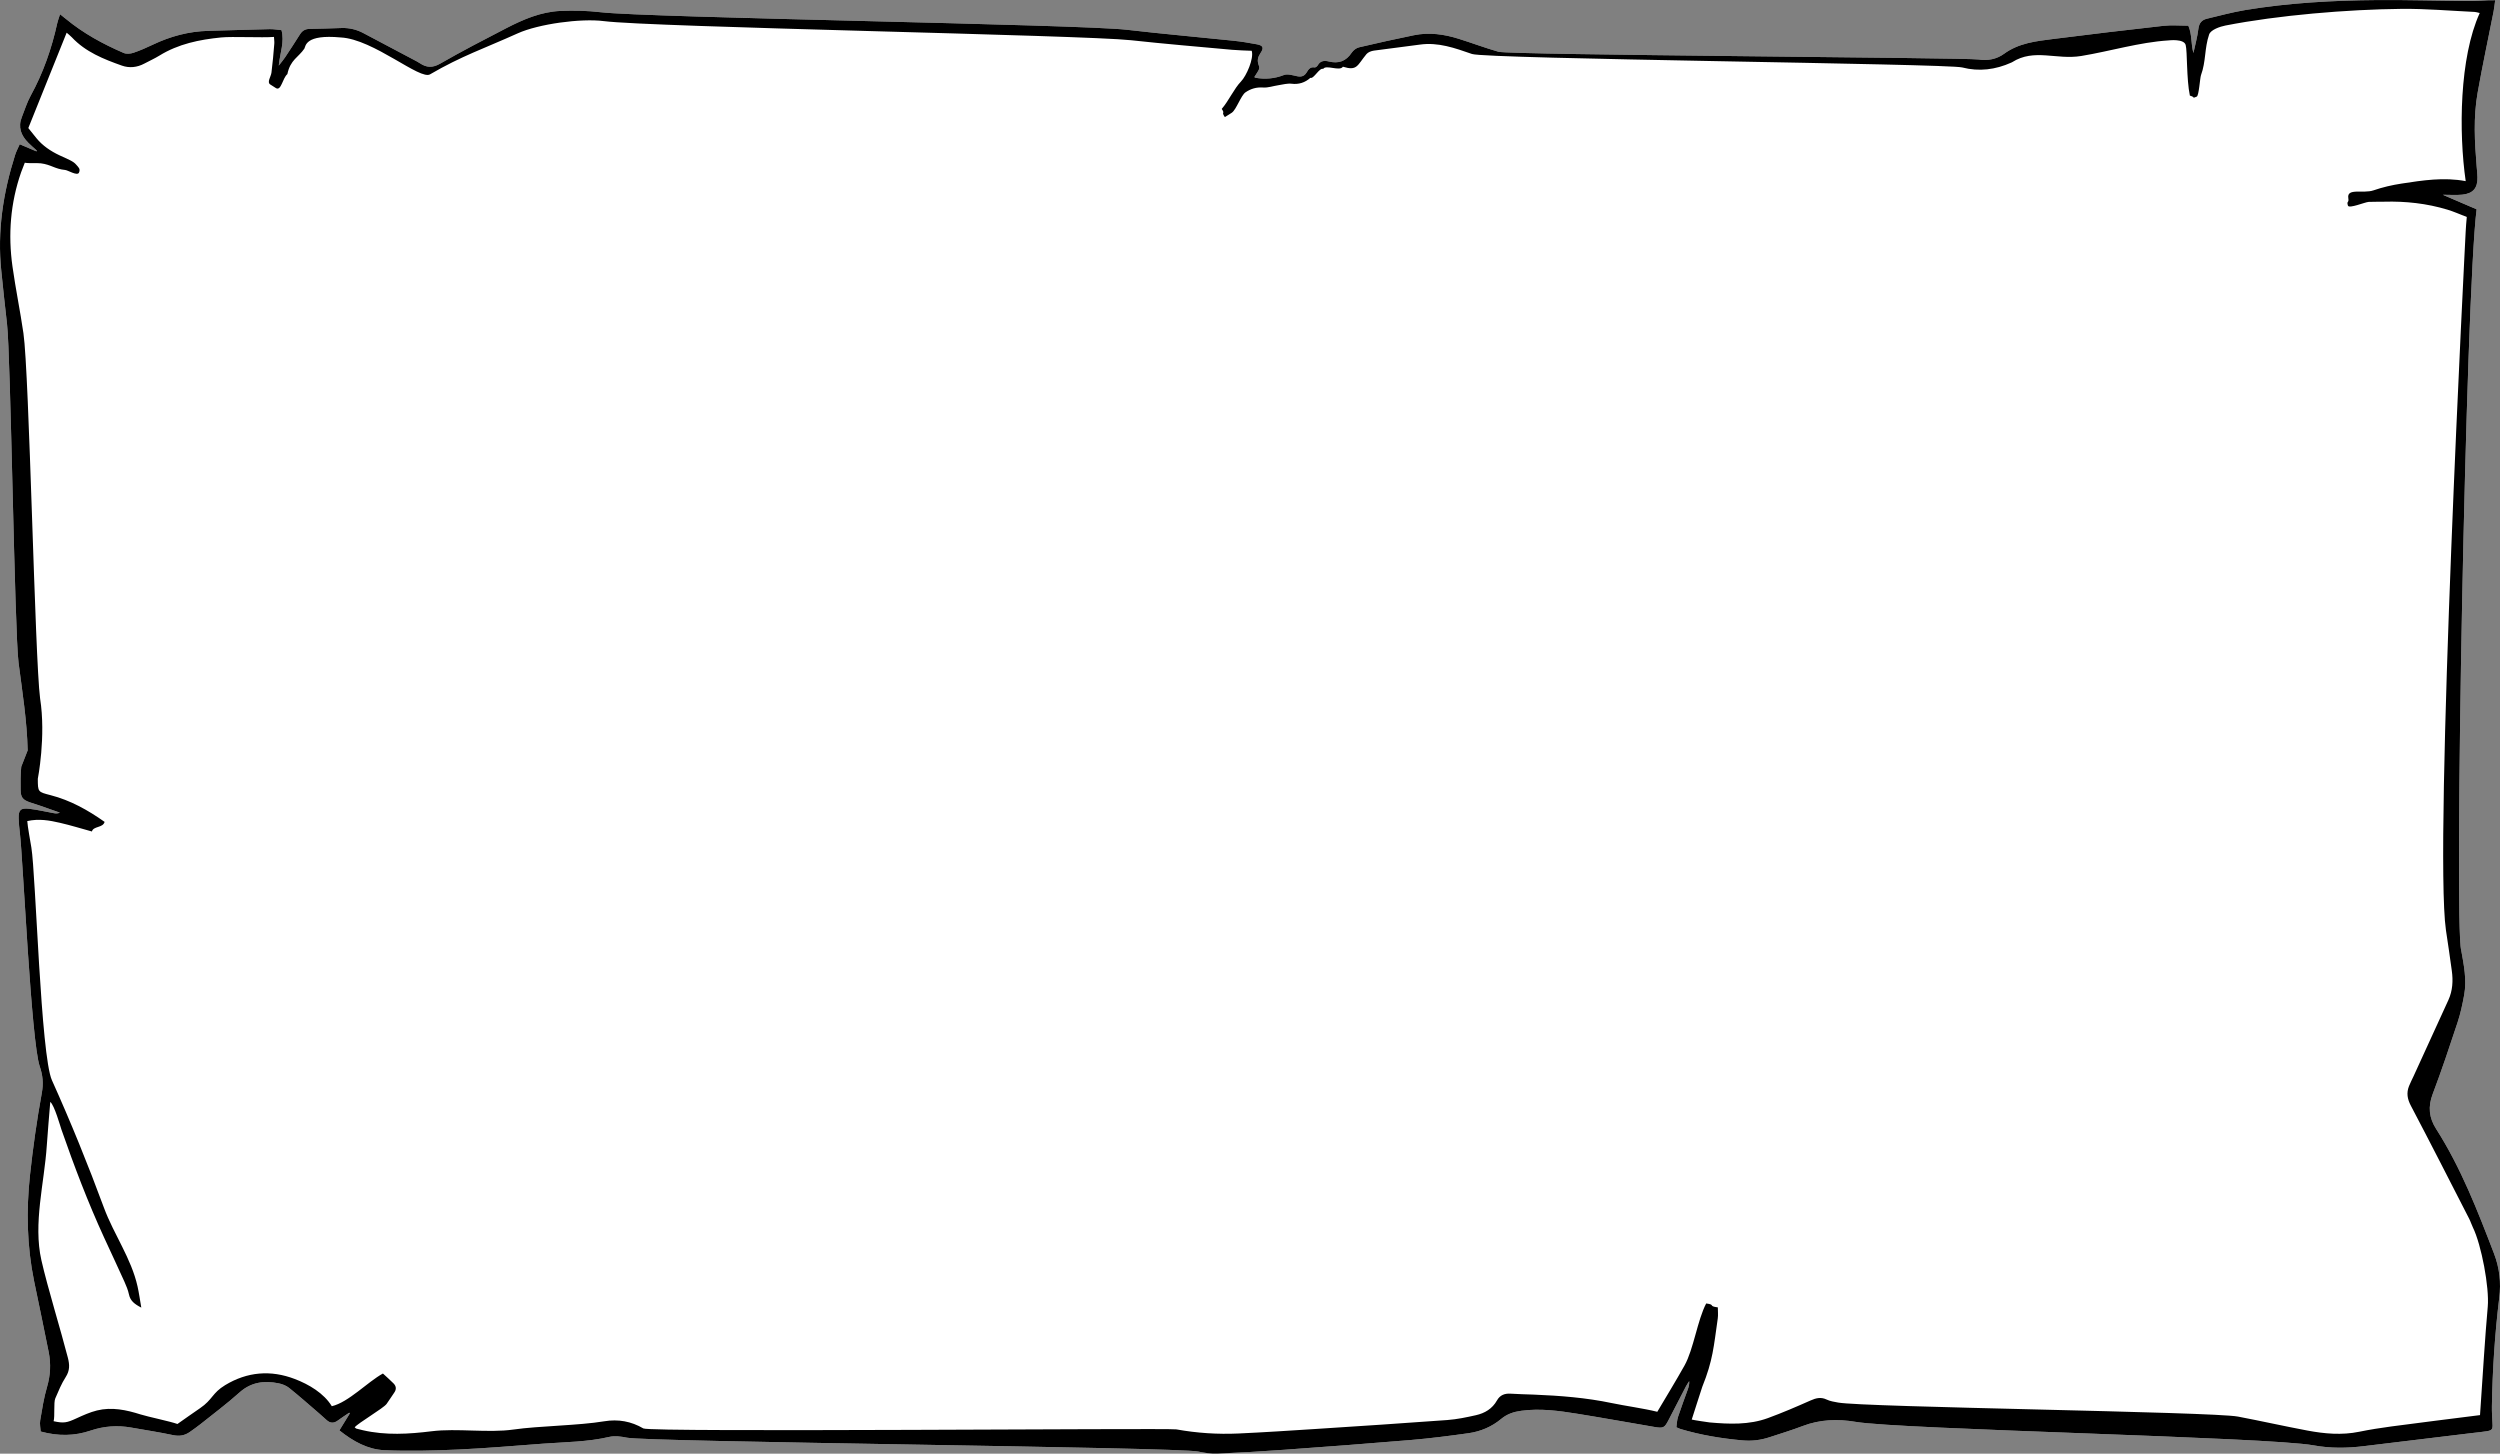 <?xml version="1.0" encoding="UTF-8"?>
<svg id="uuid-3f7335f3-5840-4a3a-b6af-7d06d88cafeb" data-name="Layer 2" xmlns="http://www.w3.org/2000/svg" viewBox="0 0 7596.97 4417.32">
  <rect x="0" y="0" width="7596.97" height="4417.32" fill="#808080" stroke="none"/>
  <defs>
    <style>
      .uuid-0ab0729f-dcc5-4c8e-a289-7560357f0ddf {
        fill: #fff;
      }
    </style>
  </defs>
  <g id="uuid-3cd89993-59fd-48e8-b7a0-7c1489a7f6bb" data-name="hand">
    <g>
      <path class="uuid-0ab0729f-dcc5-4c8e-a289-7560357f0ddf" d="m84.09,2280.19c-2-89.4-16.19-177.45-27.63-265.84-12.34-95.26-23.82-935.1-35.15-1030.49-6.33-53.28-11.68-106.68-17.28-160.04-12.68-120.89,5.42-238.17,42-353.18,3.31-10.41,8.63-20.18,13.92-32.3,18.43,7.87,34.6,14.77,50.77,21.67.41-.8.82-1.6,1.23-2.4-8.77-8.01-17.88-15.66-26.23-24.08-21.79-21.99-31.6-47.23-19.32-77.77,8.7-21.64,15.51-44.35,26.67-64.65,38.3-69.66,63.98-143.66,81.03-220.99,1.82-8.24,5.04-16.17,8.43-26.81,7.1,5.66,12.27,9.64,17.29,13.81,53.1,44.04,113.06,76.62,176,103.8,8.41,3.63,20.71,2.51,29.8-.57,20.41-6.92,40.25-15.78,59.76-25.04,53.08-25.21,108.58-40.03,167.51-41.57,62.3-1.63,124.58-3.79,186.88-5.19,11.82-.26,23.7,1.96,35.62,3.04,9.59,36.09-4.37,68.29-8.28,107.74,8.89-11.52,14.38-17.8,18.94-24.69,15.28-23.09,30.5-46.24,45.18-69.71,7.02-11.23,15.64-16.98,29.51-17.07,32.88-.23,65.74-2.07,98.63-2.79,22.9-.5,44.57,4.73,64.91,15.54,54.23,28.81,108.56,57.45,162.83,86.2,3.05,1.62,6.01,3.44,8.89,5.36,20.25,13.47,38.28,14.57,61.46,1.25,65.97-37.91,133.61-72.98,201.25-107.9,51.73-26.7,105.47-49.75,164.5-52.32,40.44-1.76,81.45-.8,121.62,3.9,143.51,16.77,1456.46,36.64,1599.97,53.4,107.42,12.55,215.2,21.9,322.77,33.17,24.06,2.52,48.04,6.42,71.81,10.95,18.99,3.62,21.97,10.61,11.17,26.55-7.9,11.67-10.92,22.21-5.85,36.17,4.25,11.69,2.67,12.27-13.01,36.91,1.42.77,2.76,1.98,4.27,2.23,29.21,4.89,57.09,2.57,85.37-8.45,11.42-4.45,27.28.92,40.74,3.67,12.88,2.63,21.96-.62,28.57-11.67,5.48-9.15,11-17.59,24.26-15.12,2.75.51,7.79-3.37,9.5-6.49,7.92-14.41,20.59-14.85,33.79-11.59,29.64,7.3,52.24-.84,69.36-26.79,4.8-7.28,13.94-14.25,22.3-16.23,55.51-13.12,111.23-25.43,167.12-36.84,46.07-9.4,91.42-3.02,135.74,10.92,40.42,12.71,80.16,27.69,120.86,39.37,33.93,9.74,1424.22,17.75,1459.03,23.53,27.1,4.5,55.04-1.06,77.03-17.14,45.03-32.93,97.4-38.58,149.55-45.19,111.58-14.14,223.26-27.51,335.04-39.97,24.65-2.75,49.88-.4,75.64-.4,11.74,26.94,7.61,55.29,15.49,82.94,5.2-24.37,12.07-48.55,15.05-73.19,2.12-17.52,10.16-27.17,25.91-30.95,38.64-9.25,77.12-19.77,116.25-26.29,132.66-22.1,266.65-29.32,400.89-30.44,90.87-.76,181.77,2.19,272.66,2.97,22.45.19,44.93-1.6,67.39-2.4,4.96-.18,9.93-.03,18.79-.03-1.81,13.06-2.76,23.75-4.82,34.21-16.19,82.32-33.91,164.37-48.54,246.97-13.22,74.69-9.06,150.11-2.78,225.31.86,10.35,2.02,20.7,2.3,31.07.9,33-13.04,49.89-46.31,53.3-17.88,1.83-36.11.33-58.98.33,37.74,16.22,71.68,30.8,102.72,44.14-33.35,260.07-68.39,2174.02-46.93,2251,8.05,44.99,17.52,90.55,9.09,136.63-5.13,28-11.09,56.12-19.99,83.1-24.11,73.1-48.52,146.18-75.77,218.14-14.57,38.49-10.99,71.89,10.66,105.78,75.51,118.22,125.71,248.2,175.72,378.37,16.95,44.11,21.74,88.09,16.02,134.79-13.37,109.18-20.52,218.89-22.34,328.89-.3,18.12.9,36.29,1.89,54.42.86,15.83-1.31,19.46-17.75,22.15-14.5,2.37-29.19,3.6-43.8,5.36-109.94,13.29-219.9,26.51-329.83,39.94-50.91,6.22-101.2,6.95-152.33-2.47-136.95-25.25-1254.23-48.11-1391.54-71.37-54.57-9.25-108.4-7.47-161.07,12.66-33.09,12.65-67.09,22.92-100.75,34.03-26.56,8.77-53.49,12.17-81.75,9.6-63.96-5.81-126.96-16.07-188.53-34.53-3.27-.98-6.35-2.63-12.73-5.33,1.53-10.21,1.68-21.39,5-31.54,9.15-27.94,19.68-55.43,29.53-83.13,2.81-7.89,5.19-15.93,4.45-25.55-3.28,5.22-6.94,10.25-9.78,15.7-17.58,33.76-35.01,67.61-52.43,101.45-12.61,24.51-15.96,26.71-42.5,22.21-78.46-13.29-156.74-27.66-235.31-40.25-56.39-9.04-113.02-16.89-170.49-8.98-22.7,3.12-42.62,9.47-61.11,24.88-28.27,23.56-62.34,38.06-98.84,43.21-58.23,8.22-116.65,15.71-175.23,20.68-128.49,10.9-257.11,20.42-385.73,29.72-67.33,4.87-134.76,8.84-202.2,11.62-19.57.81-39.71-2.24-58.99-6.34-63.45-13.47-1672.08-28.87-1735.59-42.07-17.46-3.63-36.93-6.23-53.84-2.29-65.47,15.28-132.19,15.49-198.55,20.32-86.31,6.29-172.56,14.04-258.99,17.93-75.18,3.38-150.69,5.32-225.8,2.04-49.91-2.18-94.08-26.41-136.41-60.13,10.7-17.44,21.21-34.54,31.71-51.65-.6-.72-1.2-1.44-1.8-2.15-11.8,8.04-23.83,15.77-35.35,24.2-11.59,8.48-22.32,7.92-32.88-1.36-7.79-6.85-15.37-13.95-23.23-20.71-30.18-25.93-59.96-52.36-90.97-77.25-8.95-7.19-21.13-11.92-32.54-14.2-43.42-8.65-83.14-3.82-118.53,27.91-37.98,34.04-79.05,64.65-118.94,96.55-10.13,8.1-20.84,15.47-31.4,23.02-15.58,11.14-31.87,14.15-51.38,10.01-42.26-8.97-85.05-15.45-127.61-23-41.78-7.41-82.88-4.4-122.97,9.17-49.09,16.63-98.33,17.46-151.9,2.83-.57-10.7-3.3-22.7-1.41-33.91,5.76-34.04,11.1-68.42,20.78-101.45,10.31-35.17,12.14-69.94,5.21-105.16-14.21-72.14-29.67-144.03-44.44-216.06-21.95-107.01-24.2-215.08-12.49-323.13,9.04-83.38,20.79-166.64,35.87-249.12,5.28-28.88,2.94-53.41-6.2-80.04-26.42-76.96-50.75-628.68-60.52-709.95-1.75-14.58-3.29-29.25-3.69-43.91-.71-26.01,5.89-32.71,32.46-29.53,24.85,2.98,49.35,8.77,74.03,13.23,5.8,1.05,11.67,1.75,18.65-1.55-19.76-6.96-39.5-14-59.3-20.84-10.63-3.67-21.45-6.78-32.05-10.54-21.46-7.61-27.54-14.99-27.85-38.09-.32-23.35-.47-46.88,1.96-70.05l19.5-49.77Z"/>
      <path d="m84.09,2280.19c-2-89.4-16.19-177.45-27.63-265.84-12.34-95.26-23.82-935.1-35.15-1030.49-6.33-53.28-11.68-106.68-17.28-160.04-12.68-120.89,5.42-238.17,42-353.18,3.31-10.41,8.63-20.18,13.92-32.3,18.43,7.87,34.6,14.77,50.77,21.67.41-.8.82-1.6,1.23-2.4-8.77-8.01-17.88-15.66-26.23-24.08-21.79-21.99-31.6-47.23-19.32-77.77,8.7-21.64,15.51-44.35,26.67-64.65,38.3-69.66,63.98-143.66,81.03-220.99,1.82-8.24,5.04-16.17,8.43-26.81,7.1,5.66,12.27,9.64,17.29,13.81,53.1,44.04,113.06,76.62,176,103.8,8.41,3.63,20.71,2.51,29.8-.57,20.41-6.92,40.25-15.78,59.76-25.04,53.08-25.21,108.58-40.03,167.51-41.57,62.3-1.63,124.58-3.79,186.88-5.19,11.82-.26,23.7,1.96,35.62,3.04,9.59,36.09-4.37,68.29-8.28,107.74,8.89-11.52,14.38-17.8,18.94-24.69,15.28-23.09,30.5-46.24,45.18-69.71,7.02-11.23,15.64-16.98,29.51-17.07,32.88-.23,65.74-2.07,98.63-2.79,22.9-.5,44.57,4.73,64.91,15.54,54.23,28.81,108.56,57.45,162.83,86.2,3.05,1.62,6.01,3.44,8.89,5.36,20.25,13.47,38.28,14.57,61.46,1.25,65.97-37.91,133.61-72.98,201.25-107.9,51.73-26.7,105.47-49.75,164.5-52.32,40.44-1.76,81.45-.8,121.62,3.9,143.51,16.77,1456.46,36.64,1599.97,53.4,107.42,12.55,215.2,21.9,322.77,33.17,24.06,2.52,48.04,6.42,71.81,10.95,18.99,3.62,21.97,10.61,11.17,26.55-7.9,11.67-10.92,22.21-5.85,36.17,4.25,11.69,2.67,12.27-13.01,36.91,1.42.77,2.76,1.98,4.27,2.23,29.21,4.89,57.09,2.57,85.37-8.45,11.42-4.45,27.28.92,40.74,3.67,12.88,2.63,21.96-.62,28.57-11.67,5.48-9.15,11-17.59,24.26-15.12,2.75.51,7.79-3.37,9.5-6.49,7.92-14.41,20.59-14.85,33.79-11.59,29.64,7.3,52.24-.84,69.36-26.79,4.8-7.28,13.94-14.25,22.3-16.23,55.51-13.12,111.23-25.43,167.12-36.84,46.07-9.4,91.42-3.02,135.74,10.92,40.42,12.71,80.16,27.69,120.86,39.37,33.93,9.74,1424.22,17.75,1459.03,23.53,27.1,4.5,55.04-1.06,77.03-17.14,45.03-32.93,97.4-38.58,149.55-45.19,111.58-14.14,223.26-27.51,335.04-39.97,24.65-2.75,49.88-.4,75.64-.4,11.74,26.94,7.61,55.29,15.49,82.94,5.2-24.37,12.07-48.55,15.05-73.19,2.12-17.52,10.16-27.17,25.91-30.95,38.64-9.25,77.12-19.77,116.25-26.29,132.66-22.1,266.65-29.32,400.89-30.44,90.87-.76,181.77,2.19,272.66,2.97,22.45.19,44.93-1.6,67.39-2.4,4.96-.18,9.93-.03,18.79-.03-1.81,13.06-2.76,23.75-4.82,34.21-16.19,82.32-33.91,164.37-48.54,246.97-13.22,74.69-9.06,150.11-2.78,225.31.86,10.35,2.02,20.7,2.3,31.07.9,33-13.04,49.89-46.31,53.3-17.88,1.83-36.11.33-58.98.33,37.74,16.22,71.68,30.8,102.72,44.14-33.35,260.07-68.39,2174.02-46.93,2251,8.05,44.99,17.52,90.55,9.09,136.63-5.13,28-11.09,56.12-19.99,83.1-24.11,73.1-48.52,146.18-75.77,218.14-14.57,38.49-10.99,71.89,10.66,105.78,75.51,118.22,125.71,248.2,175.72,378.37,16.95,44.11,21.74,88.09,16.02,134.79-13.37,109.18-20.52,218.89-22.34,328.89-.3,18.12.9,36.29,1.89,54.42.86,15.83-1.31,19.46-17.75,22.15-14.5,2.37-29.19,3.6-43.8,5.36-109.94,13.29-219.9,26.51-329.83,39.94-50.91,6.22-101.2,6.95-152.33-2.47-136.95-25.25-1254.23-48.11-1391.54-71.37-54.57-9.25-108.4-7.47-161.07,12.66-33.09,12.65-67.09,22.92-100.75,34.03-26.56,8.77-53.49,12.17-81.75,9.6-63.96-5.81-126.96-16.07-188.53-34.53-3.27-.98-6.35-2.63-12.73-5.33,1.53-10.21,1.68-21.39,5-31.54,9.15-27.94,19.68-55.43,29.53-83.13,2.81-7.89,5.19-15.93,4.45-25.55-3.28,5.22-6.94,10.25-9.78,15.7-17.58,33.76-35.01,67.61-52.43,101.45-12.61,24.51-15.96,26.71-42.5,22.21-78.46-13.29-156.74-27.66-235.31-40.25-56.39-9.04-113.02-16.89-170.49-8.98-22.7,3.12-42.62,9.47-61.11,24.88-28.27,23.56-62.34,38.06-98.84,43.21-58.23,8.22-116.65,15.71-175.23,20.68-128.49,10.9-257.11,20.42-385.73,29.72-67.33,4.87-134.76,8.84-202.2,11.62-19.57.81-39.71-2.24-58.99-6.34-63.45-13.47-1672.08-28.87-1735.59-42.07-17.46-3.63-36.93-6.23-53.84-2.29-65.47,15.28-132.19,15.49-198.55,20.32-86.31,6.29-172.56,14.04-258.99,17.93-75.18,3.38-150.69,5.32-225.8,2.04-49.91-2.18-94.08-26.41-136.41-60.13,10.7-17.44,21.21-34.54,31.71-51.65-.6-.72-1.2-1.44-1.8-2.15-11.8,8.04-23.83,15.77-35.35,24.2-11.59,8.48-22.32,7.92-32.88-1.36-7.79-6.85-15.37-13.95-23.23-20.71-30.18-25.93-59.96-52.36-90.97-77.25-8.95-7.19-21.13-11.92-32.54-14.2-43.42-8.65-83.14-3.82-118.53,27.91-37.98,34.04-79.05,64.65-118.94,96.55-10.13,8.1-20.84,15.47-31.4,23.02-15.58,11.14-31.87,14.15-51.38,10.01-42.26-8.97-85.05-15.45-127.61-23-41.78-7.41-82.88-4.4-122.97,9.17-49.09,16.63-98.33,17.46-151.9,2.83-.57-10.7-3.3-22.7-1.41-33.91,5.76-34.04,11.1-68.42,20.78-101.45,10.31-35.17,12.14-69.94,5.21-105.16-14.21-72.14-29.67-144.03-44.44-216.06-21.95-107.01-24.2-215.08-12.49-323.13,9.04-83.38,20.79-166.64,35.87-249.12,5.28-28.88,2.94-53.41-6.2-80.04-26.42-76.96-50.75-628.68-60.52-709.95-1.75-14.58-3.29-29.25-3.69-43.91-.71-26.01,5.89-32.71,32.46-29.53,24.85,2.98,49.35,8.77,74.03,13.23,5.8,1.05,11.67,1.75,18.65-1.55-19.76-6.96-39.5-14-59.3-20.84-10.63-3.67-21.45-6.78-32.05-10.54-21.46-7.61-27.54-14.99-27.85-38.09-.32-23.35-.47-46.88,1.96-70.05l19.5-49.77Zm30.81,86.57c.17,40.13.26,39.65,38.64,49.55,60.24,15.53,113.47,45.25,164.31,81.19-4.74,18.7-34.29,12.39-38.56,29.23-33.78-9.29-65.1-18.99-96.96-26.34-31.79-7.33-64.09-13.28-99.46-5.31.87,15.63,10.14,66.36,12.47,80.59,13.33,81.43,28.47,631.6,62.44,706.96,57.28,127.08,109.59,256.14,157.87,386.87,30.27,81.97,83.29,154.28,102.36,239.88,4.38,19.67,7.08,39.72,11.36,64.19-21.02-10.82-33.32-20.73-37.42-39.77-2.89-13.4-8.19-26.48-13.87-39.05-20.3-44.94-41.31-89.57-61.89-134.38-49.17-107.05-90.9-217.02-129.64-328.2-3.05-8.74-21.35-74.1-33.83-83.73-3.78,47.21-7.72,90.22-10.59,133.31-7.57,113.67-41.69,236.09-16.41,347.63,18.93,83.52,59.3,213.7,80.54,296.65,5.51,21.53,5.99,38.88-6.53,58.35-13,20.21-22.28,42.96-31.82,65.18-5.33,12.42-.74,54.28-5.06,69.19,31.35,6.77,40.36,4.66,69.16-8.56,20.29-9.32,41.02-18.72,62.56-24.07,45.2-11.21,89.44-1.63,132.73,12.08,22.11,7,89.72,20.99,111.86,28.99,23.26-16.27,45.78-32.37,68.66-47.95,38.63-26.3,36.52-46.02,76.46-70.18,67.05-40.56,138.29-46.67,211.81-18.48,42.37,16.24,88.05,42.99,112.19,82.61,50.86-11.99,108.34-73.51,155.32-99.38,11.16,10.34,22.13,19.84,32.29,30.14,8.25,8.36,9.27,17.87,2.04,28.03-8.02,11.27-15.1,23.23-23.28,34.38-9.62,13.11-86.88,58.2-96.87,70.92,2.51,2.04,3.57,3.55,4.94,3.93,6.67,1.84,13.4,3.46,20.14,5.01,69.5,15.99,139.35,11.72,209.16,3.01,76.41-9.54,171.83,5.7,248.06-5.15,78.77-11.22,197.41-12,275.9-25.07,42.75-7.12,82.2.11,118.98,21.69,21.05,12.35,1595.25-1.53,1619.69,2.89,62.49,11.29,125.47,15.41,188.73,12.51,77.81-3.57,155.55-8.64,233.28-13.68,133.88-8.69,267.77-17.35,401.56-27.24,29.16-2.16,58.2-8.28,86.81-14.7,26.91-6.04,49.79-19.58,63.95-44.86,9.05-16.15,23.26-21.75,41.47-20.54,23.32,1.55,46.71,1.86,70.07,2.81,79.64,3.24,159.05,9.32,237.19,25.73,41.22,8.65,95.49,15.87,138.47,26.47,26.95-45.64,55.89-92.67,82.83-140.83,27.3-48.81,39.36-138.55,65.75-188.35,29.61,3.86,4.47,7.9,35.36,11.93,0,11.87,1.33,23-.21,33.72-12.39,85.91-14.51,126.82-47.04,207.59-1.84,4.57-30.05,93.81-32.06,99.56,4.56,1.55,51.18,8.47,54.39,8.75,59.79,5.24,119.73,7.81,177.19-13.22,43.78-16.02,86.7-34.52,129.33-53.44,16.76-7.44,31.56-11.26,49.15-2.84,10.7,5.12,23.15,6.96,35.03,9.13,78.27,14.31,1136.61,27.69,1214.77,42.59,70.51,13.44,140.58,29.19,211.12,42.47,52.06,9.8,104.47,14.46,157.34,3.63,32.18-6.6,64.73-11.67,97.3-16.07,63.37-8.55,203.89-26.21,269.8-34.5.63-9.46,1.35-20.5,2.12-31.54,6.95-99.29,12.57-198.69,21.39-297.81,5.18-58.22-19.15-187.87-45.16-241.02-4.18-8.54-6.9-17.79-11.24-26.24-58.83-114.71-117.27-229.62-177.3-343.69-10.67-20.28-13.74-38.65-5.7-59.21,4.08-10.43,9.39-20.38,14.06-30.59,35.27-77.07,70.6-154.1,105.74-231.23,12.98-28.5,14.6-58.55,10.38-89.06-5.69-41.15-11.51-82.29-17.84-123.34-36.92-257.33,59.95-2122.03,59.95-2122.03.42-14.46,2.15-28.88,3.41-45.09-20.22-7.73-39.15-16.32-58.88-22.27-62.68-18.91-126.99-25.96-192.36-24.15-15.57.43-31.18-.13-46.74.58-11.21.51-60.02,21.4-63.16,11.32-4.85-15.6,3.77-6.69,1.1-22.76-5.31-31.89,45.73-13,76.5-23.62,27.61-9.53,56.58-16.22,85.5-20.63,63.89-9.74,127.97-20,194.73-7.38-21.36-148.33-19.23-375.51,42.65-510.87-7.03-1.58-11.06-3.11-15.14-3.3-74.35-3.43-148.75-10.11-223.06-9.32-164.03,1.74-373.83,19.12-534.6,50.63-15.57,3.05-44.56,12.51-49.57,27.23-14.45,42.53-9.21,81.61-24.75,123.75-3.01,8.15-6.14,62.89-12.96,65.08-20.39,6.55,2.61,4.04-20.79-3.21-10.54-50.62-7.49-134.22-12.74-153.73s-50-14.05-52.51-13.89c-88.13,5.6-177.59,32.99-264.82,47.31-75.94,12.46-142.78-23.75-209.95,18.81-.73.46-1.54.79-2.33,1.14-48.18,21.73-98.41,28.13-149.53,14.87-45.1-11.7-1445.4-25.66-1489.45-40.88-51.72-17.87-102.72-36.59-159.11-28.46-46.23,6.67-92.72,11.57-138.97,18.16-8.05,1.15-17.91,4.77-22.77,10.67-28.51,34.59-27.79,51.76-71.6,38.26-9.04,15.18-51.6-7.2-59.91,6.75-11.13-5.02-28.9,31.47-38.81,27-16.49,14.83-36.02,20.6-56.81,18-13.25-1.65-27.3,2.56-40.93,4.58-15.33,2.27-30.78,7.95-45.81,6.89-20.41-1.43-37.58,3.61-53.72,14.66-13.55,9.28-27.93,52.47-41.42,61.85-6.1,4.24-12.6,7.91-21.33,13.34-12.34-18.01,2.06-8.06-9.43-24.82,21.47-24.86,37.52-61.62,58.5-83.25,16.43-16.94,39.83-69.84,32.62-93.38-19.73-.95-39.6-1.17-59.33-2.98-102.56-9.38-205.22-17.95-307.59-29.1-145.36-15.84-1457.17-39.53-1602.2-58.11-68.87-8.82-197.69,8.45-261.56,37.31-100.29,45.32-170.75,68.76-265.66,124.15-29.41,20.09-172.3-106.89-272.09-111.77-108-10.12-106.24,26.13-110.25,33.75-17.79,26.56-42.75,33.75-51.75,77.62-14.93,12.7-18.66,51.98-34.57,42.62-5.95-3.5-11.68-7.39-17.49-11.12-10.74-6.9,2.03-23.36,3.68-35.99,3.81-29.13,6.11-58.47,8.62-87.77.56-6.49-.57-13.12-.98-20.72-36.57,2.88-126.29-1.82-160.64,1.61-65.91,6.58-129.98,19.64-187.53,55.17-14.69,9.07-30.62,16.12-45.87,24.29-21.85,11.71-45.58,14.1-68.04,6.13-55.55-19.69-110.4-41.46-152.15-86.01-5-5.33-10.94-9.78-15.77-14.04-29.24,71.46-87.14,218.12-116.48,289.81,7.4,9.24,15.92,20.05,24.62,30.7,18.57,22.76,43.19,39.43,69.88,51.98,26.69,12.55,42.28,17.9,51.02,28.62,5.89,7.21,14.14,12.4,8.26,24.44-5.07,10.39-33.41-7.57-41.56-8.34-31.74-3-42.62-16.2-74.25-20.25-9.95-1.27-37.75.63-48.65-1.86-4.38,11.31-8.04,19.99-11.13,28.86-32.61,93.43-40.01,189.44-26.28,286.87,9.54,67.66,23.35,134.7,33.23,202.32,17.77,121.57,34.8,987.72,50.63,1109.56,18.39,116.41-6.94,244.7-6.94,244.7Z"/>
    </g>
  </g>
</svg>